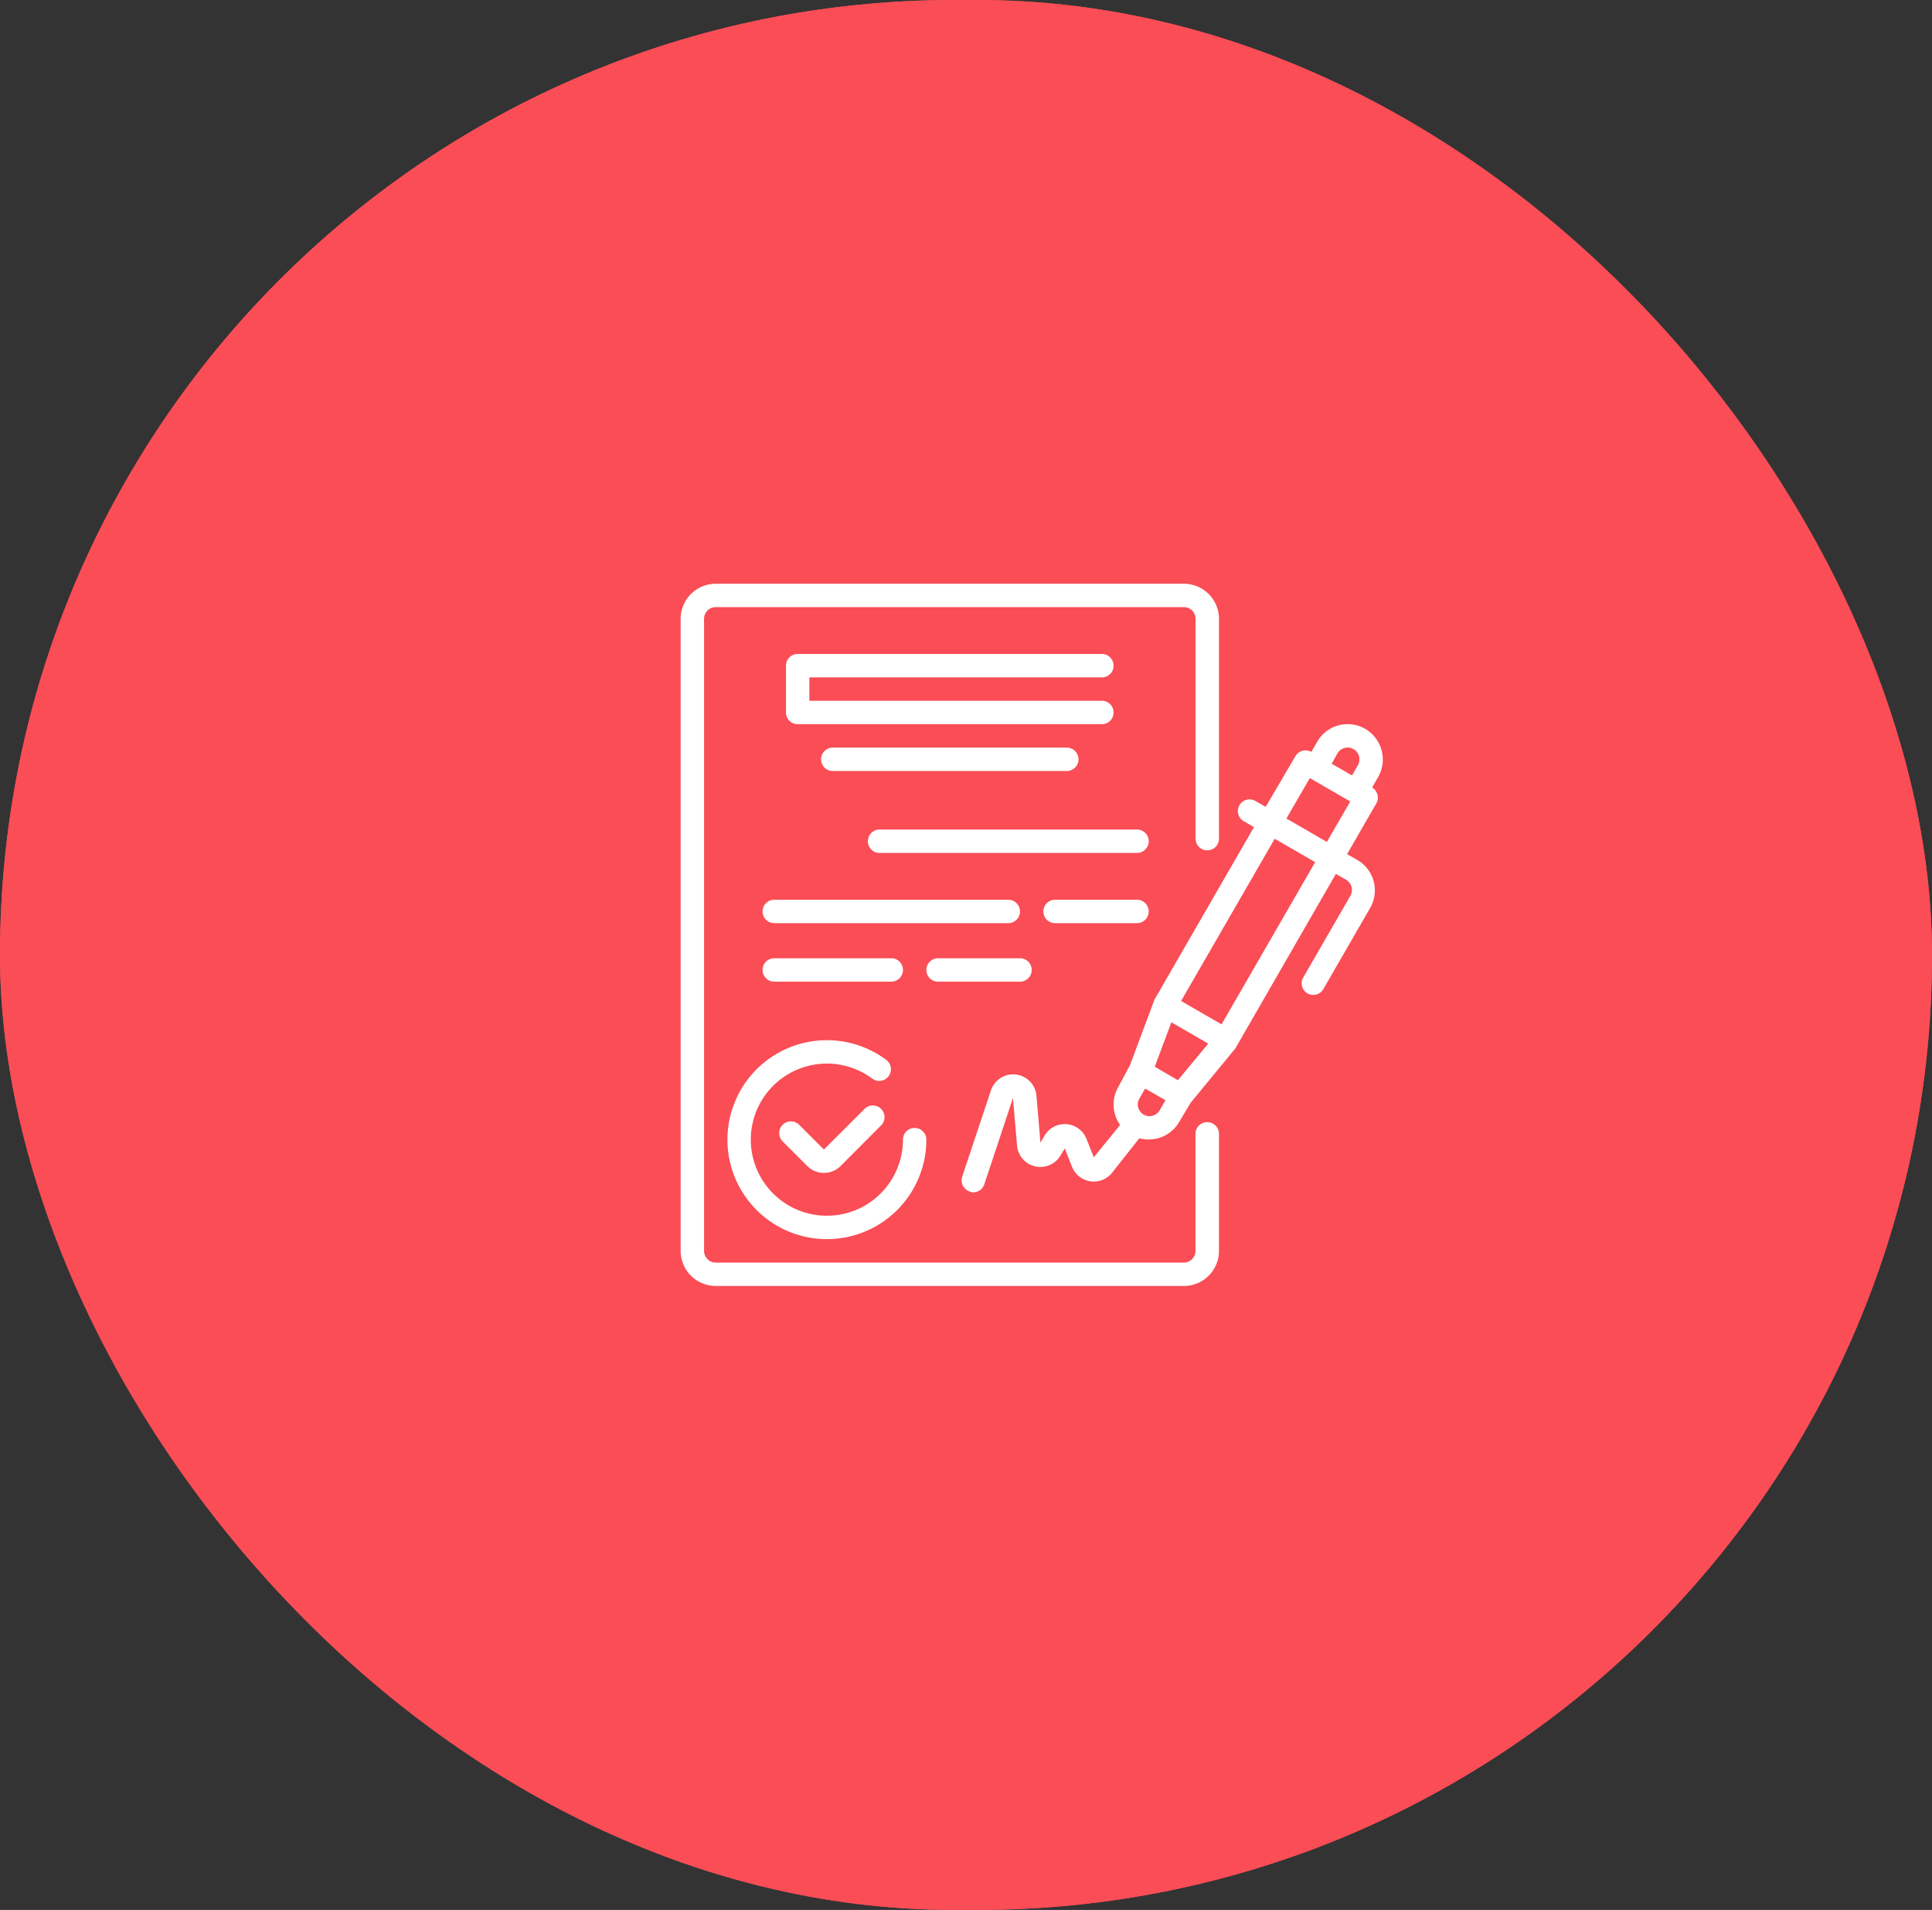 <svg id="Contract" xmlns="http://www.w3.org/2000/svg" width="86" height="85" viewBox="0 0 86 85">
  <rect x="0" y="0" width="86" height="85" fill="#333333" stroke="none"/>
  <g id="Group_16" data-name="Group 16" transform="translate(0 0.004)">
    <g id="Rectangle_9" data-name="Rectangle 9" transform="translate(0 -0.004)" fill="#fa4d56" stroke="#fa4d56" stroke-width="2">
      <rect width="86" height="85" rx="42.5" stroke="none"/>
      <rect x="1" y="1" width="84" height="83" rx="41.5" fill="none"/>
    </g>
  </g>
  <g id="_006-contract" data-name="006-contract" transform="translate(30.298 25.979)">
    <path id="Path_38" data-name="Path 38" d="M210.77,97.177a1.563,1.563,0,0,0-2.865-.375l-.26.453a.521.521,0,0,0-.708.188L205.614,99.7l-.453-.26a.52.52,0,1,0-.521.9l.453.26-4.427,7.672-1.094,2.922-.521.974a1.563,1.563,0,0,0,.083,1.688l-1.172,1.437-.328-.823a1.042,1.042,0,0,0-1.86-.146l-.187.318-.177-2.083a1.042,1.042,0,0,0-2.026-.245l-1.281,3.844a.521.521,0,0,0,.328.656.451.451,0,0,0,.161.041.521.521,0,0,0,.495-.354l1.276-3.844.182,2.114a1.042,1.042,0,0,0,1.932.448l.193-.318.323.818a1.042,1.042,0,0,0,1.781.266l1.214-1.536a1.6,1.6,0,0,0,.411.052,1.563,1.563,0,0,0,1.359-.771l.521-.87,1.984-2.411,4.474-7.766.453.26a.522.522,0,0,1,.193.714l-2.083,3.61a.517.517,0,1,0,.88.542l2.083-3.61a1.562,1.562,0,0,0-.573-2.136l-.453-.26,1.3-2.255a.521.521,0,0,0-.187-.708l.26-.453A1.562,1.562,0,0,0,210.77,97.177Zm-1.964.146a.521.521,0,0,1,.318-.245.547.547,0,0,1,.4.052.521.521,0,0,1,.245.318.547.547,0,0,1-.052.4l-.26.453-.906-.521Zm-7.1,14.542-.26-.151-.771-.448.74-1.979,1.641.948Zm-1.563,1.505a.521.521,0,0,1-.156-.682l.26-.453.906.521-.26.448a.521.521,0,0,1-.75.167Zm3.505-3.99-1.8-1.042,4.167-7.219,1.8,1.042Zm4.688-8.12-1.8-1.042,1.042-1.8,1.8,1.042Zm0,0" transform="translate(-179.571 -89.77)" fill="#fff"/>
    <path id="Path_39" data-name="Path 39" d="M71.149,356.721l-1.844,1.839-1.1-1.1a.521.521,0,1,0-.734.74l1.1,1.1a1.05,1.05,0,0,0,1.474,0l1.839-1.844a.521.521,0,0,0-.734-.734Zm0,0" transform="translate(-62.93 -333.382)" fill="#fff"/>
    <path id="Path_40" data-name="Path 40" d="M32,316.468a4.427,4.427,0,1,0,8.854,0,.521.521,0,0,0-1.042,0,3.386,3.386,0,1,1-1.354-2.708.521.521,0,0,0,.625-.833A4.427,4.427,0,0,0,32,316.468Zm0,0" transform="translate(-29.917 -291.728)" fill="#fff"/>
    <path id="Path_41" data-name="Path 41" d="M86.063,49.081a.521.521,0,1,0,0-1.042H72.521A.521.521,0,0,0,72,48.56v2.083a.521.521,0,0,0,.521.521H86.063a.521.521,0,1,0,0-1.042H73.042V49.081Zm0,0" transform="translate(-67.312 -44.914)" fill="#fff"/>
    <path id="Path_42" data-name="Path 42" d="M96.521,112.039a.521.521,0,1,0,0,1.042h10.417a.521.521,0,0,0,0-1.042Zm0,0" transform="translate(-89.75 -104.747)" fill="#fff"/>
    <path id="Path_43" data-name="Path 43" d="M139.98,168.039H128.521a.521.521,0,0,0,0,1.042H139.98a.521.521,0,0,0,0-1.042Zm0,0" transform="translate(-119.666 -157.101)" fill="#fff"/>
    <path id="Path_44" data-name="Path 44" d="M67.459,216.56a.521.521,0,0,0-.521-.521H56.521a.521.521,0,0,0,0,1.042H66.938A.521.521,0,0,0,67.459,216.56Zm0,0" transform="translate(-52.354 -201.976)" fill="#fff"/>
    <path id="Path_45" data-name="Path 45" d="M252.167,216.039h-3.646a.521.521,0,0,0,0,1.042h3.646a.521.521,0,0,0,0-1.042Zm0,0" transform="translate(-231.854 -201.976)" fill="#fff"/>
    <path id="Path_46" data-name="Path 46" d="M61.729,257.081a.521.521,0,0,0,0-1.042H56.521a.521.521,0,0,0,0,1.042Zm0,0" transform="translate(-52.354 -239.372)" fill="#fff"/>
    <path id="Path_47" data-name="Path 47" d="M168.521,257.081h3.646a.521.521,0,0,0,0-1.042h-3.646a.521.521,0,1,0,0,1.042Zm0,0" transform="translate(-157.062 -239.372)" fill="#fff"/>
    <path id="Path_48" data-name="Path 48" d="M23.438,24a.521.521,0,0,0-.521.521v5.209a.521.521,0,0,1-.521.521H1.563a.521.521,0,0,1-.521-.521V1.6a.521.521,0,0,1,.521-.521H22.4a.521.521,0,0,1,.521.521v9.782a.521.521,0,1,0,1.042,0V1.6A1.563,1.563,0,0,0,22.4.039H1.563A1.563,1.563,0,0,0,0,1.6V29.728A1.562,1.562,0,0,0,1.563,31.29H22.4a1.562,1.562,0,0,0,1.563-1.563V24.519A.521.521,0,0,0,23.438,24Zm0,0" transform="translate(0 -0.039)" fill="#fff"/>
  </g>
</svg>
